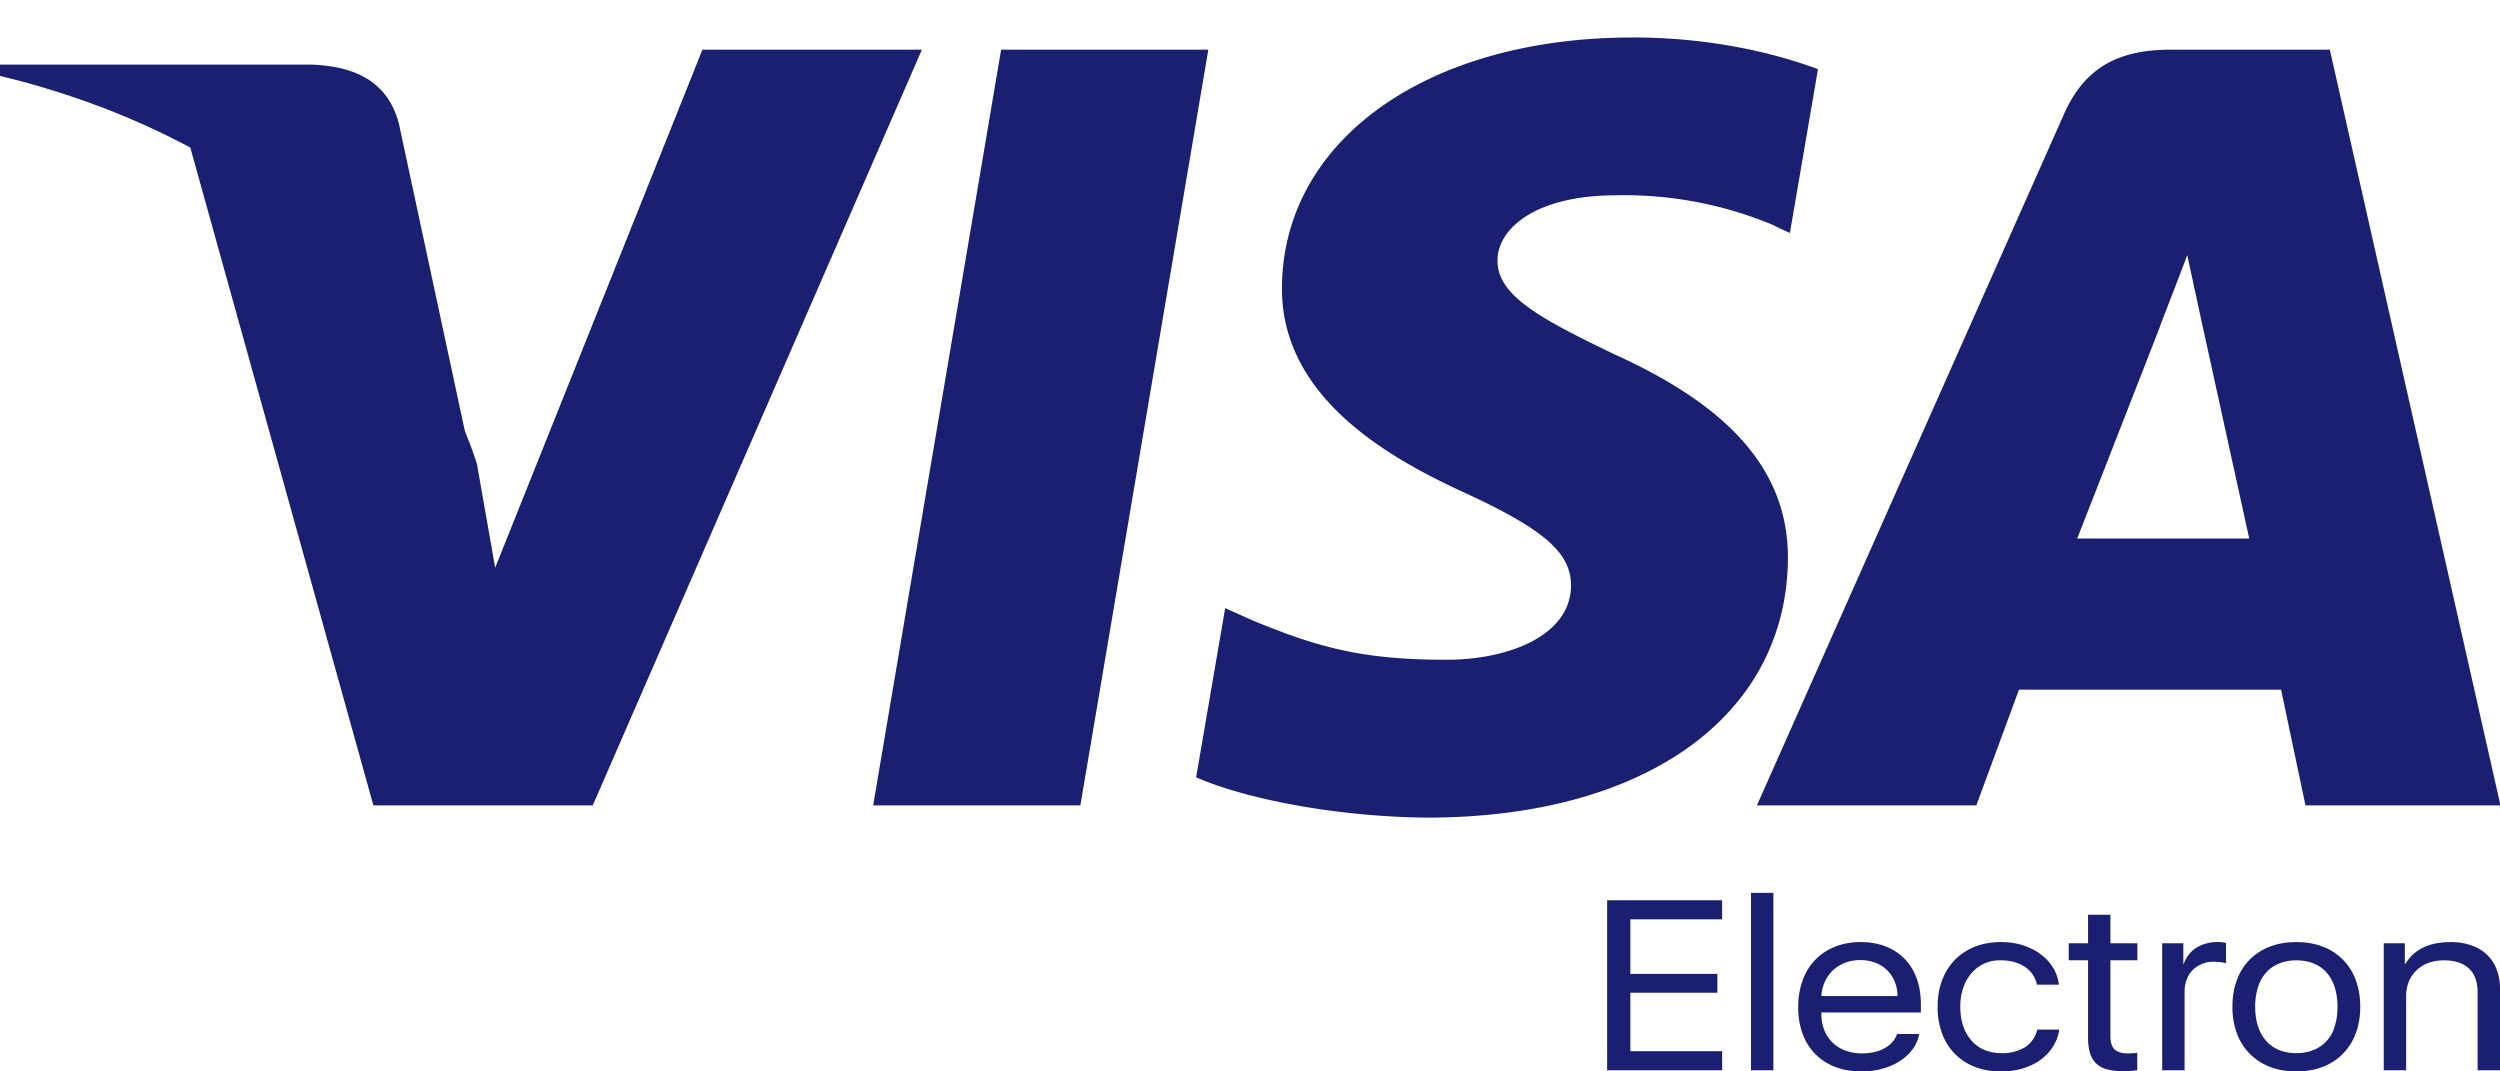 <svg viewBox="0 0 42 18" xmlns:xlink="http://www.w3.org/1999/xlink" xmlns="http://www.w3.org/2000/svg" width="42" height="18" aria-label="Visa Electron"><g fill="#1A1F71"><path d="M28.931 17.98H27v-2.855h1.931v.32H27.39v.916h1.462v.317H27.39v.982h1.542v.32zm.486-2.98h.376v2.98h-.376V15zm1.836 1.13a.713.713 0 00-.252.043.605.605 0 00-.341.314.685.685 0 00-.061.247h1.28a.672.672 0 00-.05-.248.561.561 0 00-.324-.313.702.702 0 00-.252-.043zm.99 1.24a.599.599 0 01-.108.253.816.816 0 01-.213.2c-.086.056-.184.1-.294.13-.11.031-.227.047-.35.047-.165 0-.313-.025-.444-.075a.943.943 0 01-.336-.216.951.951 0 01-.214-.34 1.27 1.27 0 01-.074-.447c0-.165.025-.315.074-.45a.932.932 0 01.544-.567 1.15 1.15 0 01.432-.078c.155 0 .295.025.42.073a.91.91 0 01.319.21c.087.09.155.2.202.329.046.129.07.274.07.435v.135h-1.672v.02c0 .1.016.193.048.275a.595.595 0 00.357.346.81.81 0 00.282.047.836.836 0 00.205-.023.666.666 0 00.172-.065.489.489 0 00.13-.103.415.415 0 00.078-.135h.372zm1.978-.828a.472.472 0 00-.189-.29.602.602 0 00-.18-.086.781.781 0 00-.235-.032.618.618 0 00-.494.213.739.739 0 00-.14.246.98.98 0 00-.05.32c0 .122.017.23.05.327a.71.71 0 00.141.245c.06.068.133.12.217.155a.724.724 0 00.28.053.726.726 0 00.4-.1.483.483 0 00.205-.296h.369a.715.715 0 01-.105.285.798.798 0 01-.208.222c-.085.062-.184.11-.296.145a1.262 1.262 0 01-.367.051c-.16 0-.306-.025-.437-.075a.959.959 0 01-.337-.217.971.971 0 01-.217-.342 1.287 1.287 0 01-.076-.452c0-.164.025-.313.076-.447s.123-.248.216-.343a.962.962 0 01.335-.22c.13-.051.275-.077.435-.077.144 0 .274.02.39.06.114.04.214.092.297.158.084.066.15.142.199.227a.69.69 0 01.09.27h-.369zm1.234-1.176v.481h.453v.285h-.453v1.28c0 .1.023.171.07.217.047.045.12.068.22.068h.04l.048-.003a.28.28 0 00.043-.003.168.168 0 00.03-.004v.291a.613.613 0 01-.105.013 2.116 2.116 0 01-.137.005.963.963 0 01-.269-.032.404.404 0 01-.181-.1.4.4 0 01-.103-.176.942.942 0 01-.032-.262v-1.294h-.324v-.285h.324v-.48h.376zm.87.481h.355v.346h.008a.477.477 0 01.08-.151.477.477 0 01.125-.116.594.594 0 01.166-.073.709.709 0 01.338-.012v.34a.902.902 0 00-.194-.023.489.489 0 00-.365.138.446.446 0 00-.101.158.568.568 0 00-.036.206v1.32h-.376v-2.133zM38.578 18c-.164 0-.312-.026-.444-.077a.987.987 0 01-.338-.219.97.97 0 01-.216-.342 1.276 1.276 0 01-.075-.448c0-.167.025-.317.075-.45a.951.951 0 01.216-.343.97.97 0 01.338-.218c.132-.05.28-.076.444-.076.165 0 .312.026.444.076a.942.942 0 01.554.56c.05.134.076.284.076.45 0 .165-.025.315-.076.449a.942.942 0 01-.554.561c-.132.051-.28.077-.444.077zm0-.307a.757.757 0 00.29-.053.596.596 0 00.355-.398c.031-.096.047-.206.047-.328a1.07 1.07 0 00-.047-.329.656.656 0 00-.136-.245c-.06-.068-.132-.119-.218-.154s-.183-.052-.29-.052a.759.759 0 00-.291.053.588.588 0 00-.218.154.658.658 0 00-.136.244 1.07 1.07 0 00-.047.329c0 .122.016.232.048.328a.672.672 0 00.136.244.585.585 0 00.217.154.757.757 0 00.29.053zm1.47-1.846h.353v.346h.01c.147-.244.4-.366.76-.366.128 0 .243.018.345.055a.67.67 0 01.427.403.892.892 0 01.057.328v1.367h-.376v-1.308c0-.175-.048-.309-.145-.4-.096-.092-.236-.138-.42-.138a.744.744 0 00-.261.043.56.56 0 00-.33.315.666.666 0 00-.045.25v1.238h-.376v-2.133zM36.48.834c-.835 0-1.438.255-1.804 1.081l-5.16 11.616h3.686l.717-1.945h4.403l.41 1.945h3.276L39.141.834H36.48zM27.422.629c1.35 0 2.43.276 3.12.533l-.472 2.753-.311-.147a6.475 6.475 0 00-2.607-.487c-1.363 0-1.994.565-1.994 1.093-.007.595.737.986 1.955 1.574 2.009.907 2.936 2.005 2.924 3.45-.028 2.636-2.404 4.338-6.064 4.338-1.561-.015-3.065-.322-3.878-.677l.488-2.843.448.202c1.145.474 1.885.666 3.278.666 1.001 0 2.075-.389 2.084-1.24.006-.554-.45-.952-1.806-1.575-1.32-.606-3.069-1.625-3.05-3.449.021-2.468 2.444-4.19 5.885-4.19zM20.3.834l-2.15 12.697h-3.481L16.819.834H20.3zm-4.812 0l-5.53 12.697H6.273L3.195 2.472c2.21 1.1 4.183 3.296 4.818 5.325l.306 1.741L11.801.834h3.687zm21.258 3.451l.236 1.094.805 3.668h-2.89c.288-.733 1.387-3.55 1.387-3.55-.02.033.285-.736.462-1.212z" fill="#1A1F71"></path><path d="M-.008 1.085v.188c3.992.96 6.765 3.387 7.862 6.176L6.701 2.075c-.193-.734-.777-.964-1.468-.99H-.008" fill="#1A1F71"></path></g></svg>
